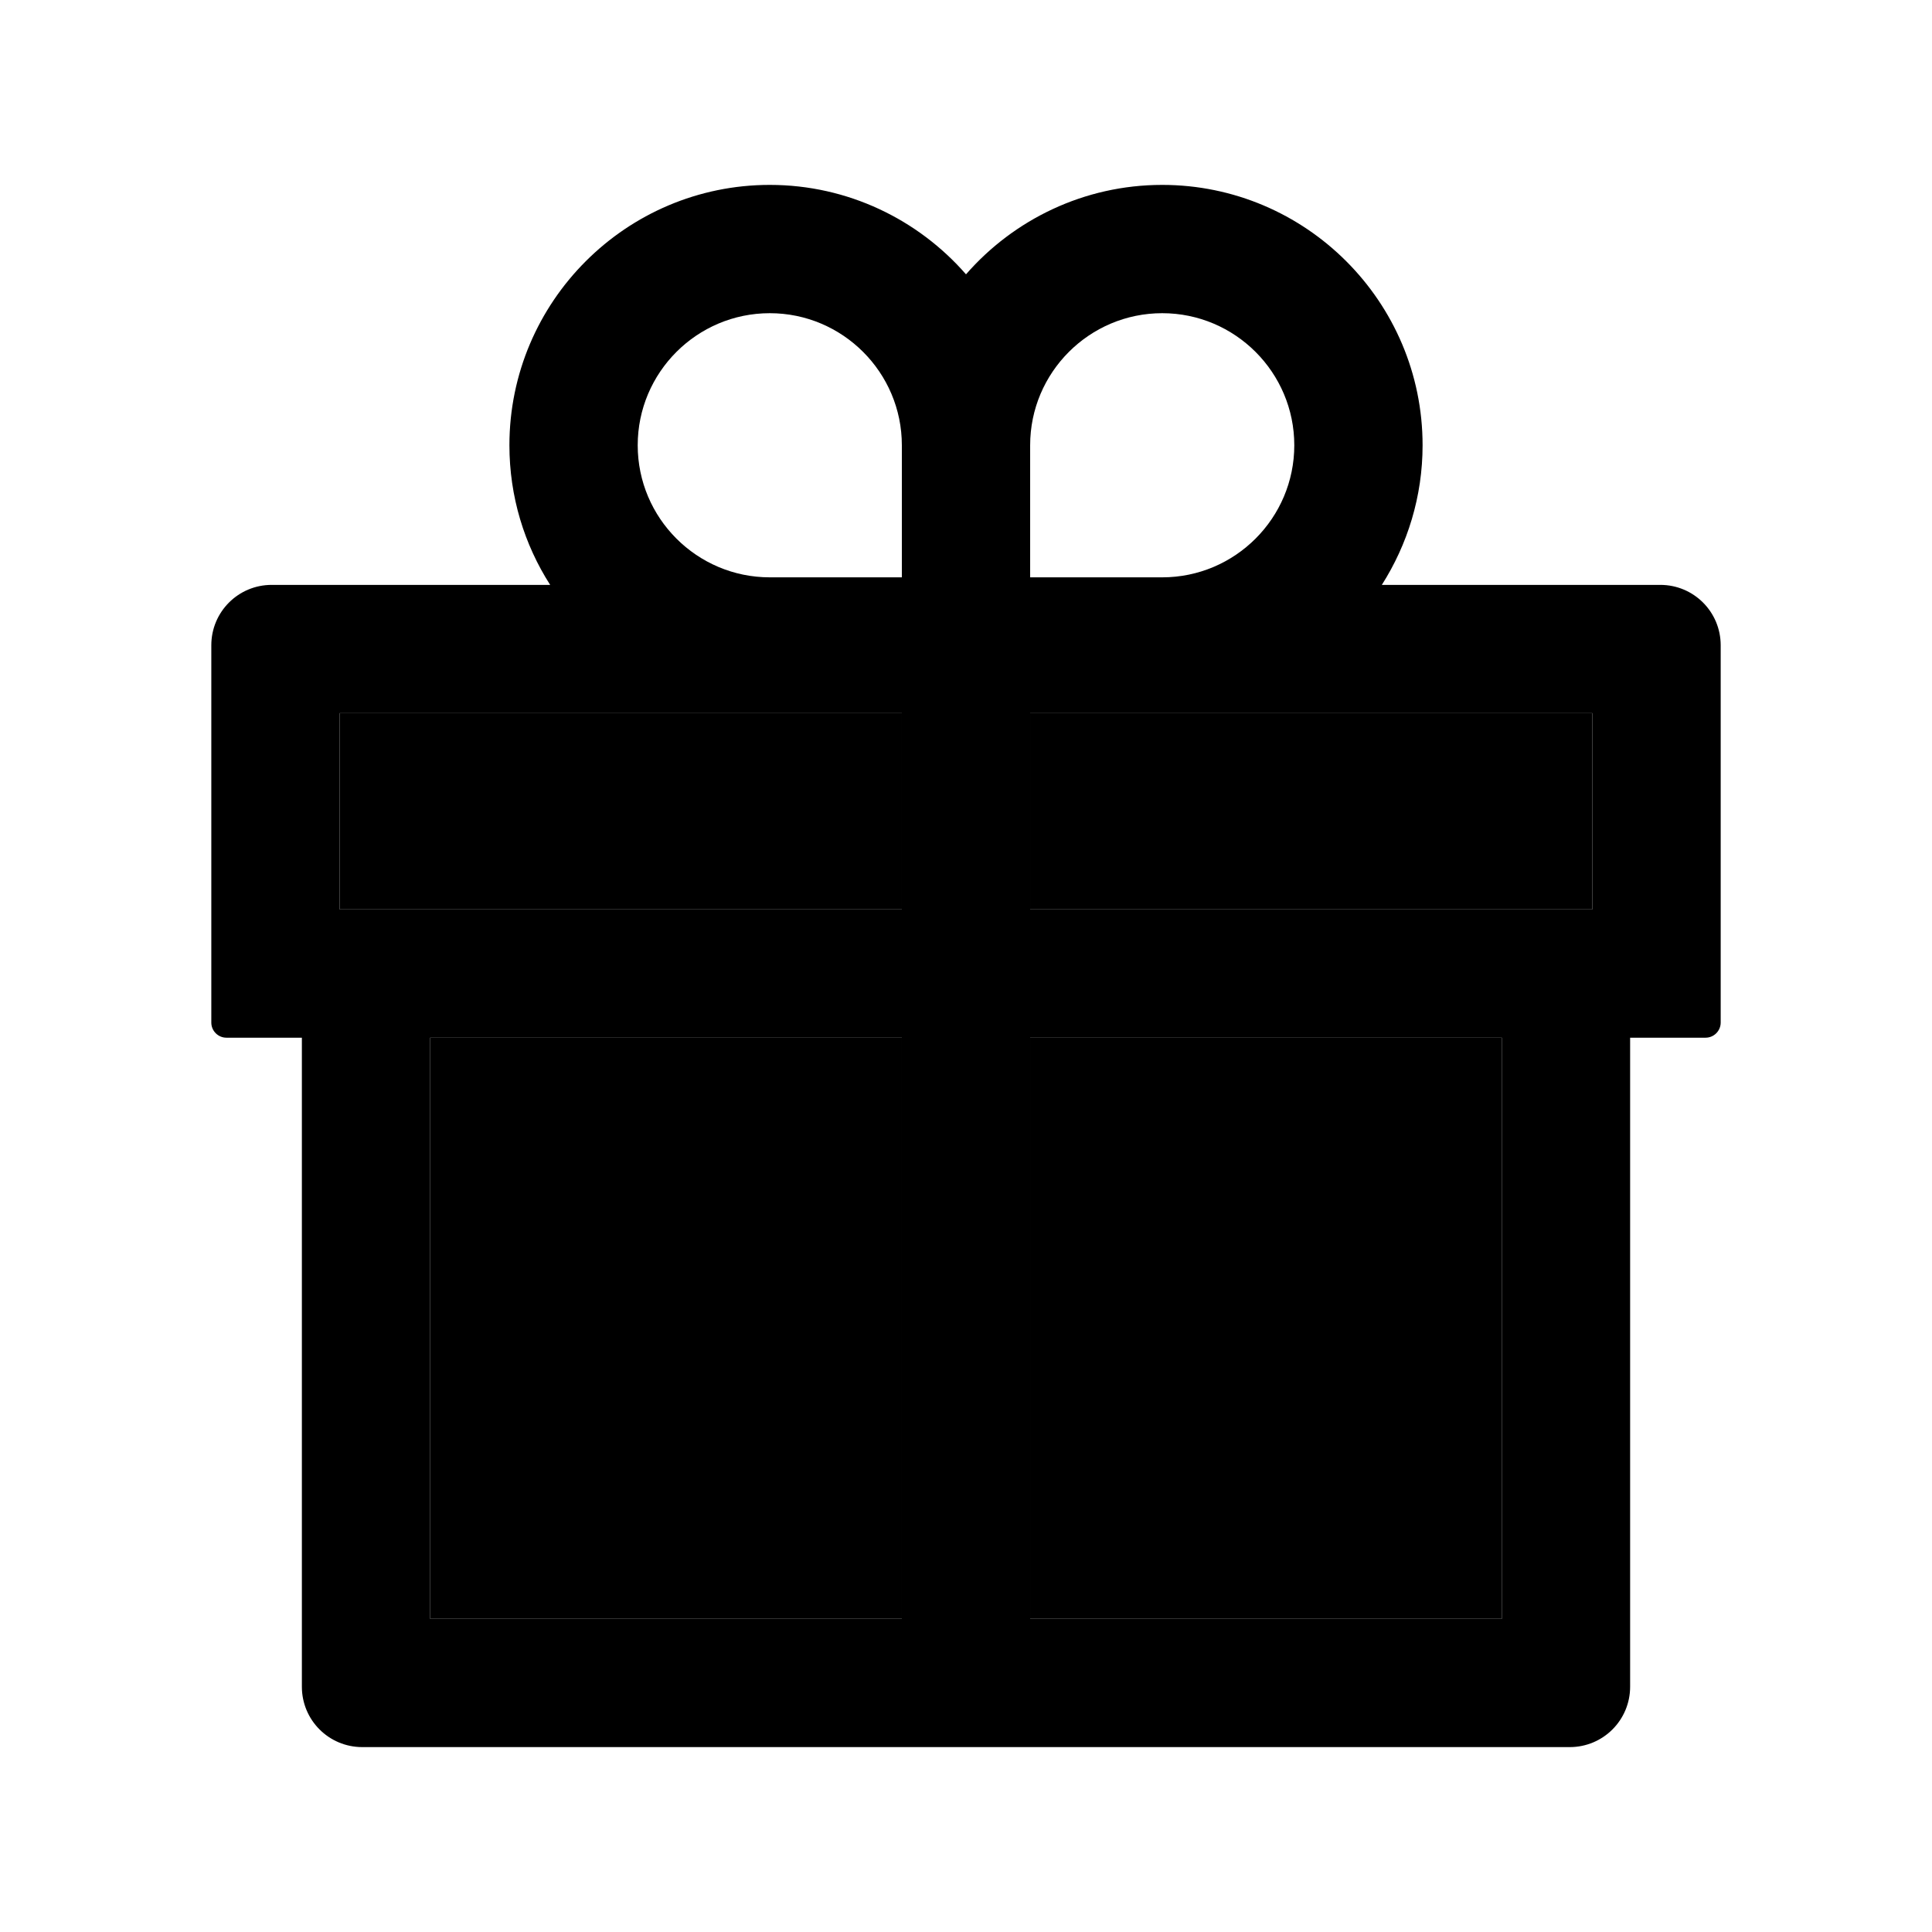 <svg stroke="currentColor" fill="currentColor" stroke-width="0" viewBox="0 0 1024 1024" height="1em" width="1em" xmlns="http://www.w3.org/2000/svg"><path d="M546 378h298v104H546zM228 550h250v308H228zm-48-172h298v104H180zm366 172h250v308H546z"></path><path d="M880 310H732.4c13.6-21.4 21.6-46.8 21.6-74 0-76.1-61.9-138-138-138-41.4 0-78.7 18.4-104 47.4-25.3-29-62.6-47.4-104-47.4-76.1 0-138 61.9-138 138 0 27.2 7.9 52.6 21.6 74H144c-17.7 0-32 14.3-32 32v200c0 4.4 3.6 8 8 8h40v344c0 17.7 14.3 32 32 32h640c17.7 0 32-14.3 32-32V550h40c4.4 0 8-3.6 8-8V342c0-17.7-14.3-32-32-32zM478 858H228V550h250v308zm0-376H180V378h298v104zm0-176h-70c-38.6 0-70-31.4-70-70s31.4-70 70-70 70 31.4 70 70v70zm68-70c0-38.6 31.4-70 70-70s70 31.4 70 70-31.4 70-70 70h-70v-70zm250 622H546V550h250v308zm48-376H546V378h298v104z"></path></svg>